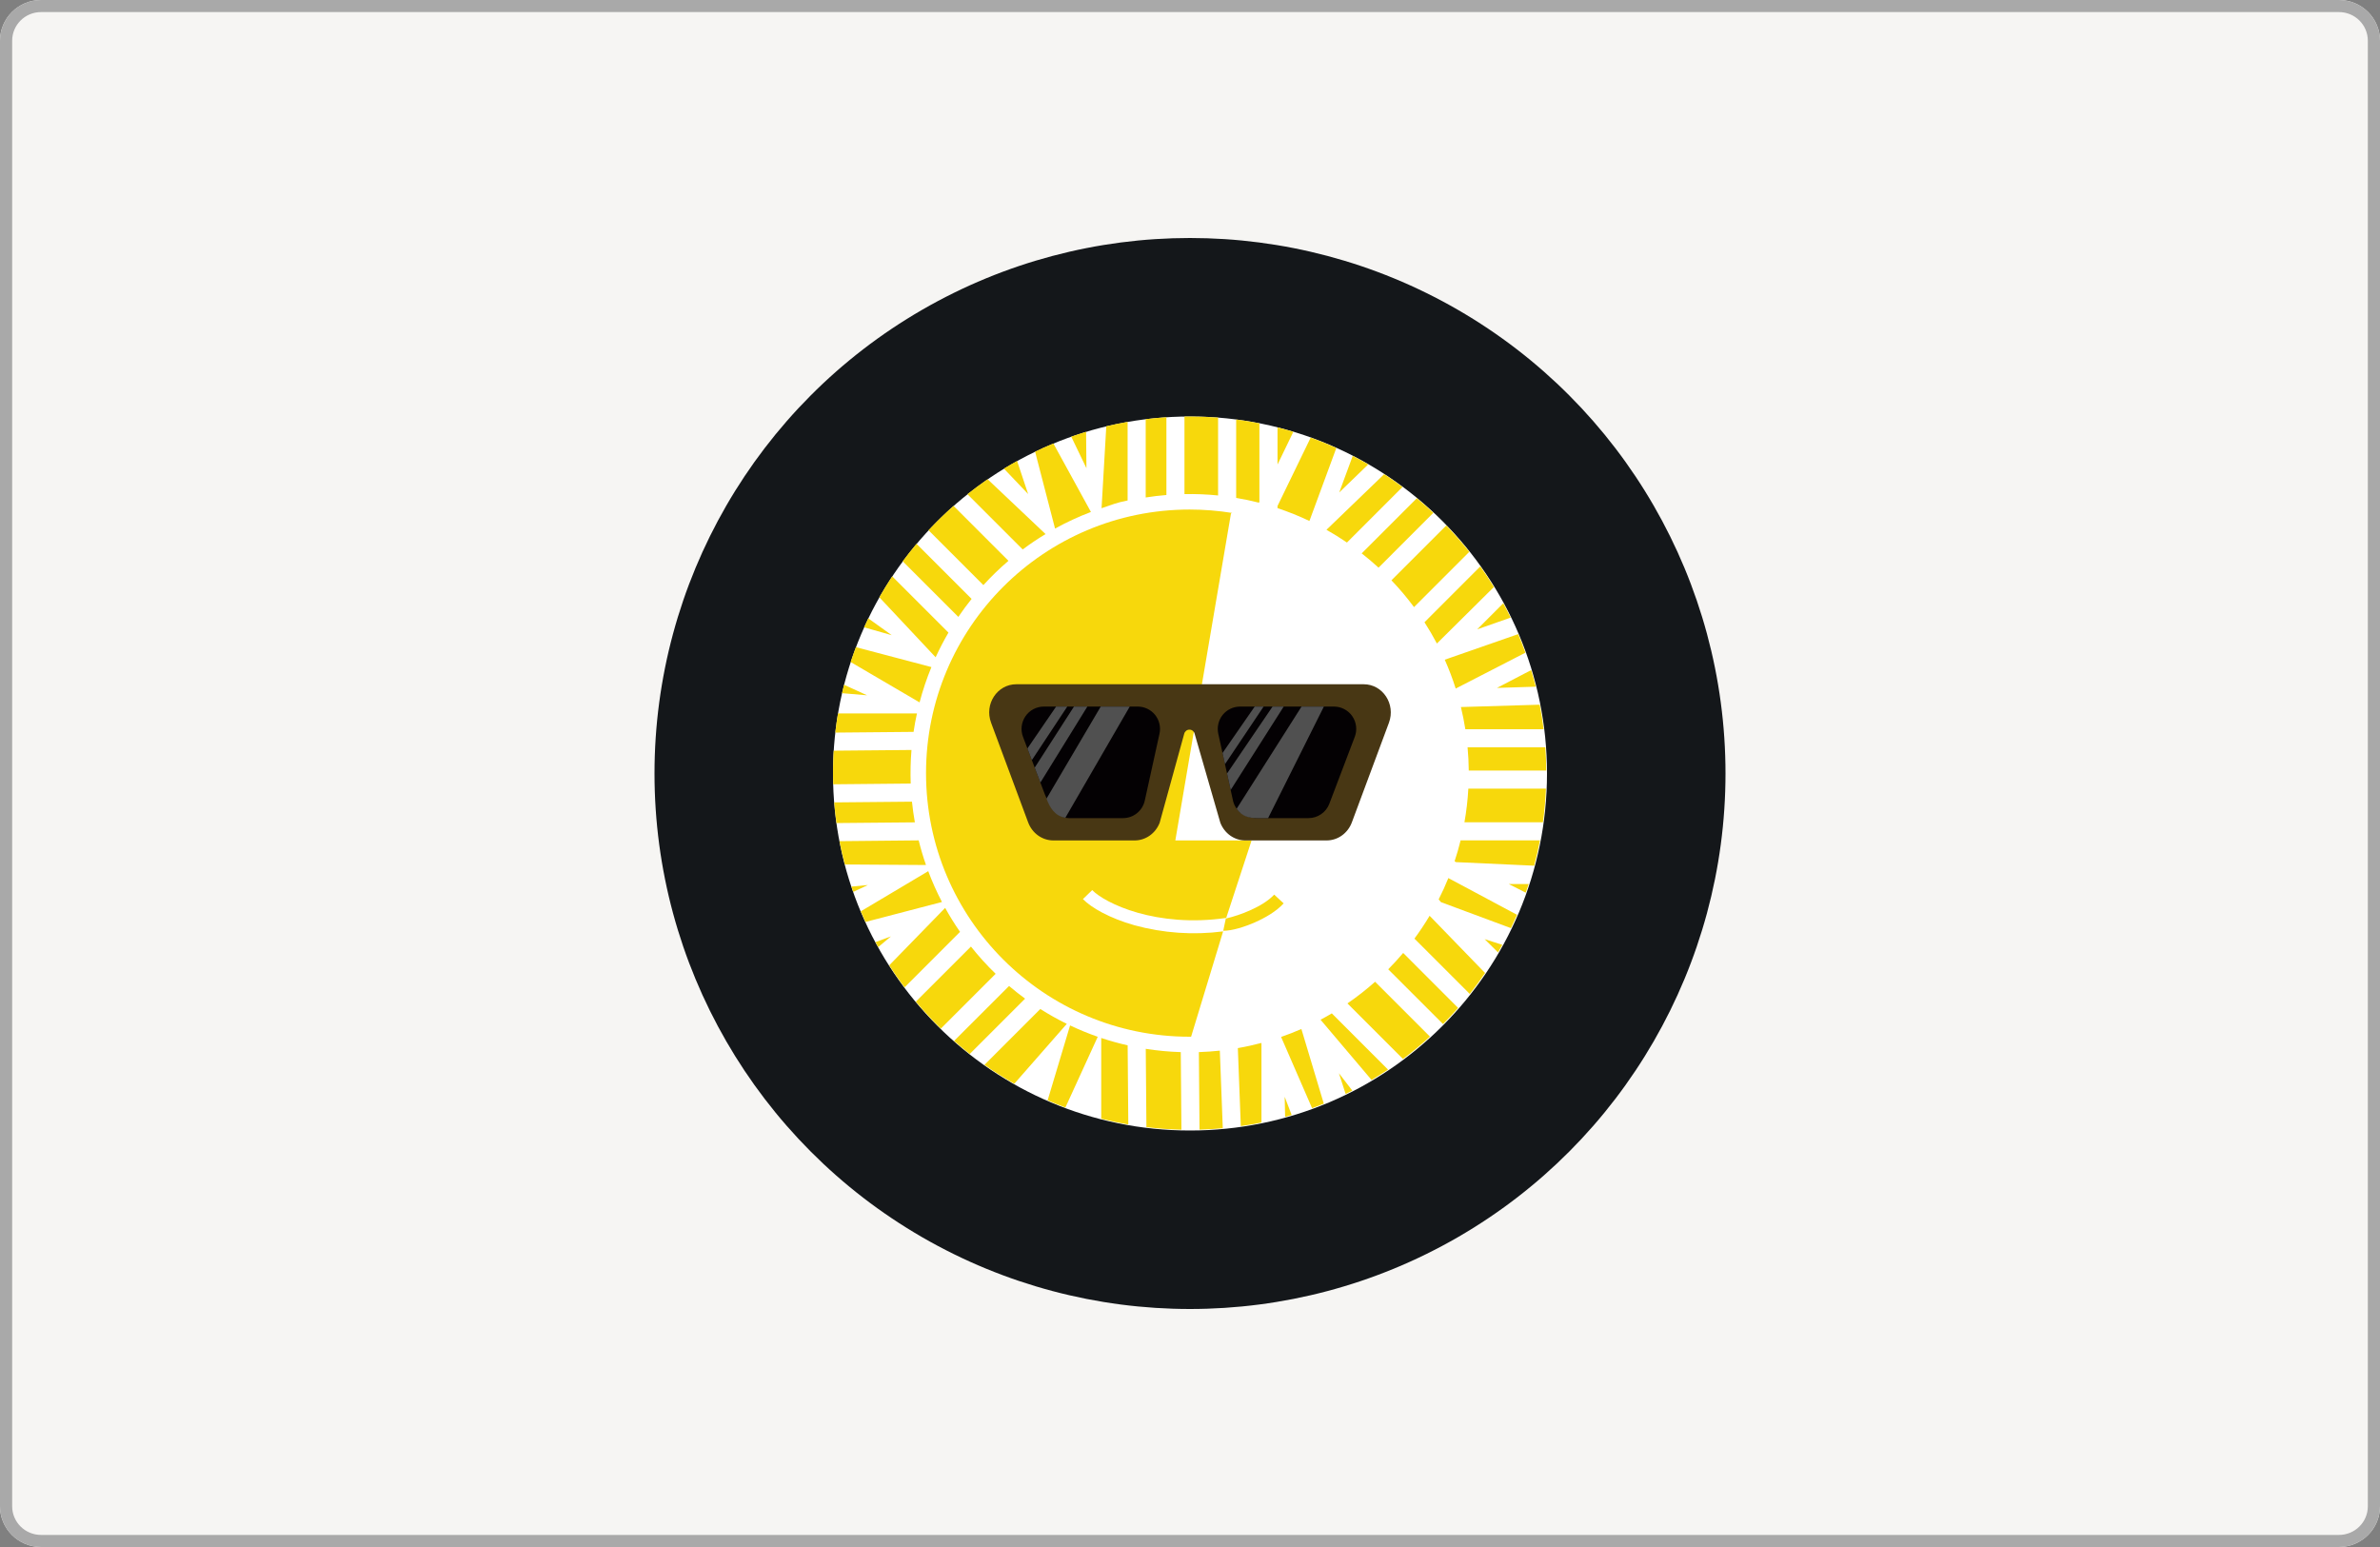 <svg width="80" height="52" viewBox="0 0 80 52" fill="none" xmlns="http://www.w3.org/2000/svg">
    <rect x="0" y="0" width="80" height="52" fill="#808080" stroke="none"/>
    <path d="M78.621 52H1.379C0.618 52 0 51.387 0 50.632V1.368C0 0.613 0.618 0 1.379 0H78.621C79.382 0 80 0.613 80 1.368V50.632C80 51.387 79.382 52 78.621 52Z" fill="#F6F5F3"/>
    <path fill-rule="evenodd" clip-rule="evenodd" d="M1.379 51.594H78.621C79.157 51.594 79.591 51.163 79.591 50.632V1.368C79.591 0.838 79.157 0.406 78.621 0.406H1.379C0.843 0.406 0.409 0.838 0.409 1.368V50.632C0.409 51.162 0.843 51.594 1.379 51.594ZM1.379 52H78.621C79.382 52 80 51.387 80 50.632V1.368C80 0.613 79.382 0 78.621 0H1.379C0.618 0 0 0.613 0 1.368V50.632C0 51.387 0.618 52 1.379 52Z" fill="#A9A9A9"/>
    <circle cx="40" cy="26" r="18" fill="#14171A"/>
    <path d="M40 38C46.627 38 52 32.627 52 26C52 19.373 46.627 14 40 14C33.373 14 28 19.373 28 26C28 32.627 33.373 38 40 38Z" fill="white"/>
    <path d="M42.185 31.002C41.843 31.153 41.422 31.287 41.117 31.287L41.204 30.876C41.481 30.81 41.75 30.719 42.01 30.604C42.329 30.463 42.634 30.282 42.83 30.071L43.148 30.366C42.893 30.642 42.525 30.851 42.185 31.002Z" fill="#F7D80C"/>
    <path d="M51.965 26.51C51.949 26.891 51.915 27.267 51.864 27.639H49.225C49.291 27.269 49.335 26.892 49.356 26.509H51.966L51.965 26.51ZM50.788 31.198C50.859 31.05 50.928 30.901 50.994 30.75L48.836 29.596L48.684 29.515C48.586 29.759 48.477 29.997 48.358 30.232L48.435 30.324L50.788 31.198ZM50.499 31.759L49.904 31.568L50.354 32.014C50.403 31.93 50.451 31.844 50.499 31.759ZM49.919 32.705C49.755 32.947 49.584 33.181 49.404 33.41L47.544 31.55C47.726 31.303 47.896 31.047 48.054 30.783L48.149 30.88L49.919 32.706V32.705ZM51.385 29.716C51.354 29.814 51.321 29.91 51.286 30.006L50.716 29.716H51.385ZM51.764 28.247C51.709 28.534 51.644 28.819 51.569 29.099L48.939 28.979L48.894 28.949C48.97 28.72 49.038 28.485 49.096 28.247H51.764ZM49.013 33.88C48.849 34.066 48.681 34.247 48.506 34.423L46.663 32.581C46.838 32.404 47.005 32.221 47.166 32.032L49.013 33.88ZM47.159 35.596C47.474 35.36 47.778 35.109 48.067 34.845L46.222 33C45.928 33.262 45.617 33.505 45.292 33.728L47.16 35.596H47.159ZM46.656 35.953C46.476 36.073 46.29 36.19 46.103 36.301L44.388 34.276C44.516 34.209 44.643 34.138 44.767 34.063L46.656 35.953ZM45.006 36.075L45.456 36.659C45.381 36.697 45.306 36.736 45.231 36.772L45.006 36.075H45.006ZM43.765 34.657L44.498 37.099C44.368 37.152 44.236 37.203 44.104 37.251L43.062 34.855C43.293 34.775 43.521 34.686 43.744 34.588L43.765 34.657ZM42.402 35.056V37.733C42.173 37.779 41.942 37.82 41.708 37.853L41.608 35.23C41.877 35.184 42.142 35.125 42.403 35.056H42.402ZM43.197 37.542L43.417 37.479L43.183 36.866L43.197 37.542V37.542ZM40.32 37.971C40.582 37.964 40.844 37.949 41.102 37.925L41.003 35.316C40.77 35.34 40.536 35.357 40.298 35.365L40.32 37.971H40.32ZM37.926 37.8C37.62 37.746 37.316 37.681 37.016 37.605V34.89C37.306 34.986 37.602 35.07 37.904 35.137L37.926 37.8H37.926ZM35.215 36.987C35.411 37.073 35.61 37.153 35.811 37.228L36.899 34.85C36.582 34.739 36.272 34.612 35.969 34.468L35.214 36.987H35.215ZM34.094 36.429C33.749 36.234 33.414 36.022 33.09 35.794L34.968 33.916C35.256 34.098 35.553 34.265 35.859 34.415L34.094 36.429ZM38.535 37.889C38.922 37.935 39.315 37.964 39.712 37.973L39.69 35.365C39.296 35.353 38.903 35.316 38.513 35.255L38.535 37.889H38.535ZM32.07 34.989C32.241 35.14 32.418 35.286 32.597 35.428L34.457 33.568C34.272 33.432 34.092 33.29 33.918 33.142L32.07 34.989ZM31.624 34.576C31.329 34.288 31.048 33.986 30.784 33.669L32.637 31.817C32.893 32.14 33.171 32.447 33.467 32.733L31.624 34.576ZM28.933 30.633C28.983 30.753 29.036 30.872 29.091 30.99L31.663 30.319C31.488 29.983 31.334 29.637 31.201 29.283L28.933 30.633ZM28.681 29.98C28.66 29.92 28.64 29.861 28.62 29.801L29.172 29.749L28.681 29.98ZM28.398 29.058L31.126 29.076C31.031 28.805 30.949 28.528 30.88 28.248L28.218 28.274C28.269 28.539 28.329 28.8 28.398 29.058ZM29.52 31.835C29.489 31.779 29.458 31.724 29.428 31.668L29.948 31.475L29.52 31.835ZM31.77 30.517L29.889 32.449C30.051 32.703 30.223 32.95 30.404 33.19L32.27 31.323C32.09 31.064 31.923 30.795 31.77 30.517ZM28.116 27.666C28.084 27.435 28.059 27.203 28.04 26.971L30.654 26.947C30.678 27.18 30.711 27.413 30.752 27.642L28.116 27.666ZM30.612 26.338L28.006 26.363C27.994 25.986 28 25.61 28.023 25.233L30.638 25.209C30.607 25.584 30.599 25.962 30.612 26.338ZM30.708 24.601L28.077 24.625C28.101 24.408 28.131 24.193 28.167 23.98H30.822C30.777 24.184 30.739 24.391 30.708 24.601H30.708ZM30.91 23.61L28.593 22.253C28.648 22.085 28.707 21.919 28.77 21.753L31.308 22.423C31.15 22.806 31.017 23.203 30.91 23.61ZM29.975 21.351L29.045 21.086C29.09 20.985 29.137 20.884 29.185 20.785L29.975 21.351ZM31.881 21.264C31.724 21.532 31.581 21.809 31.45 22.093L29.557 20.076C29.693 19.836 29.838 19.602 29.989 19.372L31.881 21.264ZM28.371 23.017C28.347 23.11 28.324 23.205 28.303 23.3L29.145 23.371L28.371 23.017ZM32.213 20.736L30.343 18.867C30.492 18.666 30.646 18.47 30.807 18.279L32.659 20.131C32.502 20.326 32.353 20.529 32.213 20.736ZM33.055 19.667C33.319 19.378 33.6 19.105 33.898 18.851L32.051 17.004C31.758 17.263 31.477 17.536 31.211 17.823L33.055 19.668V19.667ZM32.518 16.611L34.376 18.469C34.623 18.284 34.879 18.111 35.145 17.952L33.196 16.108C32.964 16.268 32.739 16.436 32.518 16.611V16.611ZM35.464 17.767C35.852 17.553 36.255 17.366 36.67 17.209L35.408 14.907C35.2 14.992 34.995 15.084 34.793 15.181L35.464 17.767ZM37.903 16.823C37.509 16.9 37.402 16.958 37.027 17.083L37.186 14.329C37.423 14.272 37.662 14.223 37.903 14.181V16.823ZM36.519 15.737L36.507 14.513C36.339 14.564 36.173 14.618 36.008 14.677L36.519 15.738V15.737ZM34.188 15.494C34.038 15.576 33.891 15.663 33.745 15.752L34.559 16.606L34.188 15.494H34.188ZM51.976 25.901H49.37C49.368 25.639 49.354 25.378 49.33 25.119H51.945C51.964 25.378 51.974 25.639 51.975 25.901H51.976ZM49.758 19.039C49.918 19.264 50.071 19.495 50.216 19.731L48.299 21.631C48.17 21.386 48.031 21.148 47.882 20.916L49.758 19.039H49.758ZM49.655 21.154L50.531 20.277C50.617 20.436 50.7 20.596 50.778 20.76L49.655 21.154ZM51.275 21.939C51.2 21.729 51.118 21.52 51.031 21.315L48.669 22.138L48.564 22.176C48.703 22.49 48.826 22.813 48.931 23.145L51.275 21.939ZM51.468 22.524L50.318 23.123L51.622 23.082C51.575 22.895 51.524 22.709 51.468 22.524ZM51.756 23.687C51.808 23.959 51.852 24.234 51.886 24.511H49.255C49.215 24.261 49.166 24.012 49.106 23.766L51.756 23.687H51.756ZM47.53 20.407L49.389 18.548C49.146 18.241 48.887 17.946 48.615 17.663L46.771 19.506C47.043 19.791 47.296 20.091 47.53 20.407V20.407ZM47.625 16.747C47.815 16.904 48.001 17.067 48.181 17.237L46.338 19.081C46.155 18.913 45.966 18.753 45.771 18.601L47.625 16.747ZM45.275 18.237L47.143 16.369C46.942 16.218 46.737 16.075 46.527 15.938L44.587 17.808C44.823 17.941 45.052 18.084 45.275 18.236V18.237ZM44.014 17.512L44.919 15.058C44.637 14.93 44.349 14.813 44.057 14.708L42.942 17.007V17.08C43.31 17.203 43.668 17.346 44.014 17.512ZM45.47 15.324L45.016 16.553L45.992 15.61C45.821 15.51 45.647 15.415 45.47 15.325V15.324ZM42.942 14.367C43.122 14.412 43.299 14.461 43.474 14.514L42.942 15.614V14.367ZM41.552 14.101C41.815 14.136 42.076 14.178 42.333 14.229V16.867L42.318 16.897C42.065 16.833 41.809 16.779 41.552 16.736V14.101ZM39.988 14C40.31 14 40.629 14.013 40.944 14.037V16.654C40.568 16.616 40.191 16.601 39.814 16.608V14.002C39.873 14 39.93 14 39.988 14ZM38.511 14.09V16.722C38.74 16.686 38.972 16.657 39.207 16.639V14.025C38.973 14.04 38.742 14.062 38.511 14.09Z" fill="#F7D80C"/>
    <path d="M39.507 28.25L41.378 17.257L41.421 17.242C40.948 17.166 40.468 17.127 39.989 17.127C35.095 17.127 31.127 21.095 31.127 25.988C31.127 30.882 35.095 34.848 39.989 34.848H40.037L41.113 31.307C40.114 31.437 39.1 31.367 38.129 31.1C37.298 30.864 36.684 30.513 36.401 30.222L36.713 29.919C36.923 30.135 37.455 30.457 38.247 30.682C39.032 30.904 40.05 31.024 41.217 30.855L42.07 28.25H39.507Z" fill="#F7D80C"/>
    <path d="M34.161 23C33.52 23 33.08 23.668 33.314 24.294L34.559 27.642C34.696 28.009 35.032 28.25 35.408 28.25H38.138C38.507 28.25 38.84 28.016 38.98 27.657L39.806 24.662C39.816 24.623 39.839 24.589 39.87 24.564C39.901 24.539 39.94 24.526 39.98 24.526C40.02 24.525 40.059 24.538 40.091 24.563C40.122 24.587 40.145 24.621 40.155 24.66L41.02 27.657C41.161 28.016 41.492 28.25 41.862 28.25H44.592C44.967 28.25 45.304 28.009 45.441 27.642L46.687 24.294C46.919 23.668 46.48 23 45.839 23H34.161Z" fill="#483714"/>
    <path d="M43.983 27.5H42.25C41.84 27.5 41.521 27.255 41.445 26.911L40.95 24.661C40.926 24.552 40.927 24.438 40.953 24.329C40.978 24.22 41.028 24.117 41.098 24.03C41.169 23.943 41.258 23.872 41.359 23.824C41.46 23.775 41.571 23.75 41.683 23.75H44.837C44.959 23.75 45.079 23.779 45.186 23.836C45.294 23.892 45.386 23.974 45.455 24.074C45.524 24.174 45.568 24.289 45.582 24.41C45.597 24.53 45.582 24.653 45.539 24.766L44.684 27.016C44.63 27.159 44.534 27.281 44.408 27.367C44.283 27.454 44.135 27.5 43.983 27.5Z" fill="#040103"/>
    <path d="M41.176 25.687L41.093 25.312L42.175 23.75H42.475L41.176 25.687ZM41.367 26.554L41.245 26L42.775 23.75H43.15L41.367 26.554ZM42.625 27.5C42.524 27.5 42.355 27.502 42.25 27.5C41.967 27.493 41.754 27.447 41.568 27.185L43.75 23.75H44.5L42.625 27.5Z" fill="#505050"/>
    <path d="M35.943 27.5H37.747C37.918 27.5 38.084 27.442 38.217 27.335C38.35 27.228 38.443 27.078 38.48 26.911L38.975 24.661C38.999 24.552 38.998 24.438 38.972 24.329C38.947 24.22 38.897 24.117 38.827 24.03C38.757 23.943 38.667 23.872 38.566 23.824C38.465 23.775 38.354 23.75 38.242 23.75H35.087C34.966 23.75 34.846 23.779 34.739 23.836C34.631 23.892 34.539 23.974 34.47 24.074C34.401 24.174 34.358 24.289 34.343 24.41C34.328 24.53 34.343 24.653 34.386 24.766L35.127 26.716C35.2 26.907 35.349 27.069 35.472 27.234C35.571 27.365 35.677 27.5 35.943 27.5Z" fill="#040103"/>
    <path d="M35.875 23.75H35.5L34.535 25.159L34.684 25.551L35.875 23.75ZM36.55 23.75H36.1L34.78 25.803L34.971 26.305L36.55 23.75ZM37.975 23.75H37L35.176 26.846C35.293 27.153 35.455 27.425 35.81 27.489L37.975 23.75Z" fill="#505050"/>
</svg>
